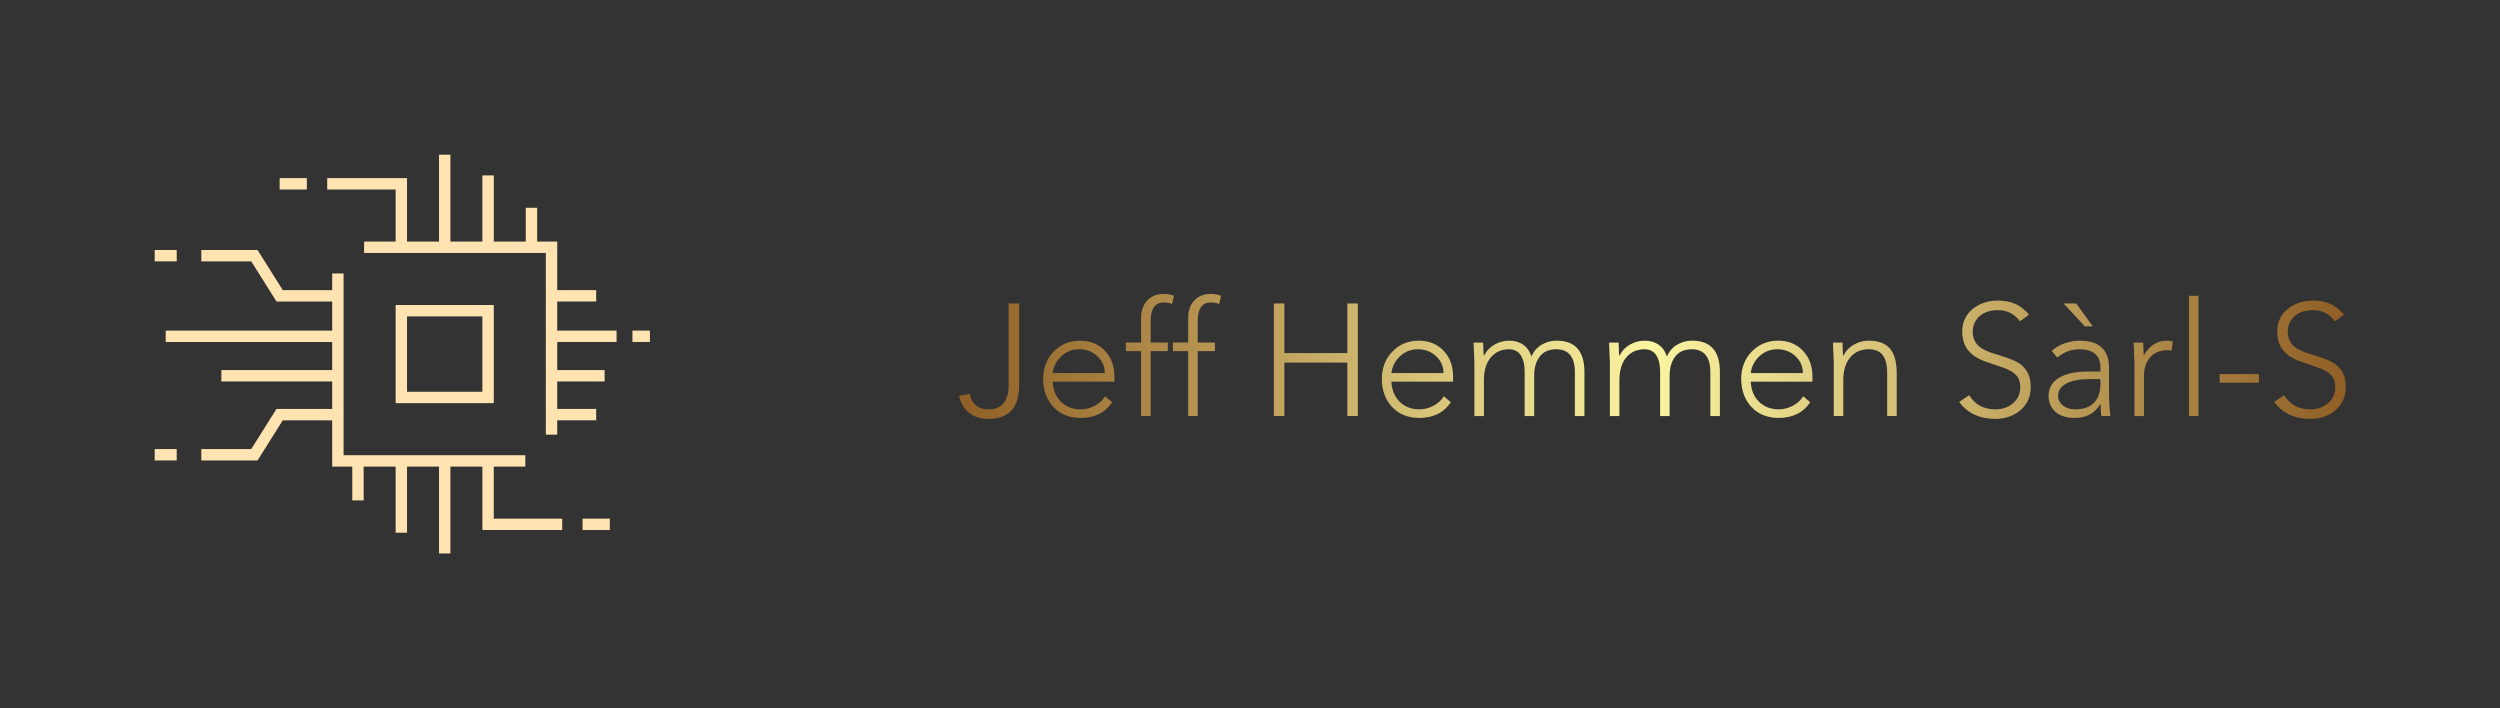 
        <svg xmlns="http://www.w3.org/2000/svg" xmlns:xlink="http://www.w3.org/1999/xlink" version="1.1" width="3423.658" 
        height="969.622" viewBox="0 0 3423.658 969.622">
			
			<rect x="0" y="0" width="3423.658" height="969.622" fill="#333333" stroke="none"/>
			
			<g transform="scale(21.183) translate(10, 10)">
				<defs id="SvgjsDefs1343"><linearGradient id="SvgjsLinearGradient1348"><stop id="SvgjsStop1349" stop-color="#8f5e25" offset="0"></stop><stop id="SvgjsStop1350" stop-color="#fbf4a1" offset="0.5"></stop><stop id="SvgjsStop1351" stop-color="#8f5e25" offset="1"></stop></linearGradient></defs><g id="SvgjsG1344" featureKey="G09qjj-0" transform="matrix(0.368,0,0,0.368,-2.391,-5.509)" fill="#ffe3b0"><path xmlns="http://www.w3.org/2000/svg" d="M48.83,41.38V58.619H66.069V41.38ZM64.069,56.619H50.83V43.38H64.069Z"></path><polygon xmlns="http://www.w3.org/2000/svg" points="77.214 40.765 84.061 40.765 84.061 38.765 77.214 38.765 77.214 30.235 73.688 30.235 73.688 24.298 71.688 24.298 71.688 30.235 66.069 30.235 66.069 18.612 64.069 18.612 64.069 30.235 58.449 30.235 58.449 14.973 56.449 14.973 56.449 30.235 50.83 30.235 50.83 19.09 36.808 19.09 36.808 21.09 48.83 21.09 48.83 30.235 43.29 30.235 43.29 32.235 75.214 32.235 75.214 64.159 77.214 64.159 77.214 61.634 84.061 61.634 84.061 59.634 77.214 59.634 77.214 54.81 85.539 54.81 85.539 52.81 77.214 52.81 77.214 47.873 87.643 47.873 87.643 45.873 77.214 45.873 77.214 40.765"></polygon><rect xmlns="http://www.w3.org/2000/svg" x="28.449" y="19.09" width="4.776" height="2"></rect><rect xmlns="http://www.w3.org/2000/svg" x="81.672" y="78.91" width="4.777" height="2"></rect><rect xmlns="http://www.w3.org/2000/svg" x="6.5" y="31.714" width="3.867" height="2"></rect><polygon xmlns="http://www.w3.org/2000/svg" points="27.897 59.634 23.461 66.685 14.688 66.685 14.688 68.685 24.566 68.685 29.001 61.634 37.684 61.634 37.684 69.765 41.21 69.765 41.21 75.702 43.21 75.702 43.21 69.765 48.83 69.765 48.83 81.389 50.83 81.389 50.83 69.765 56.449 69.765 56.449 85.027 58.449 85.027 58.449 69.765 64.069 69.765 64.069 80.91 78.09 80.91 78.09 78.91 66.069 78.91 66.069 69.765 71.608 69.765 71.608 67.765 39.684 67.765 39.684 35.841 37.684 35.841 37.684 38.765 29.001 38.765 24.566 31.714 14.688 31.714 14.688 33.714 23.461 33.714 27.897 40.765 37.684 40.765 37.684 45.873 8.433 45.873 8.433 47.873 37.684 47.873 37.684 52.81 18.214 52.81 18.214 54.81 37.684 54.81 37.684 59.634 27.897 59.634"></polygon><rect xmlns="http://www.w3.org/2000/svg" x="6.5" y="66.685" width="3.867" height="2"></rect><rect xmlns="http://www.w3.org/2000/svg" x="90.429" y="45.873" width="3.071" height="2"></rect></g><g id="SvgjsG1345" featureKey="0yvIkK-0" transform="matrix(0.514,0,0,0.514,51.928,6.616)" fill="url(#SvgjsLinearGradient1348)"><path d="M7.7 5.84 l0 10.14 q0 2.3 -0.98 3.34 t-2.9 1.04 q-1.46 0 -2.41 -0.76 t-1.27 -2.14 l1.32 -0.24 q0.48 1.94 2.36 1.94 q1.32 0 1.94 -0.8 t0.62 -2.12 l0 -10.4 l1.32 0 z M18.48 14.6 q0 -1.26 -0.94 -2.13 t-2.28 -0.87 q-1.3 0 -2.24 0.87 t-1.1 2.13 l6.56 0 z M15.34 10.52 q1.92 0 3.12 1.24 t1.22 3.2 l0 0.72 l-7.76 0 q0.08 1.56 1.03 2.51 t2.47 0.97 q0.94 0 1.79 -0.45 t1.31 -1.19 l0.88 0.74 q-1.3 1.98 -4 1.98 q-2.12 -0.02 -3.39 -1.38 t-1.29 -3.5 q0 -2.08 1.31 -3.45 t3.31 -1.39 z M25.8 4.64 q0.84 0 1.38 0.24 l-0.24 1.04 q-0.4 -0.2 -1.08 -0.2 q-1.62 0 -1.62 2.38 l0 2.66 l2.16 0 l0 1.08 l-2.16 0 l0 8.16 l-1.2 0 l0 -8.16 l-1.92 0 l0 -1.08 l1.92 0 l0 -3.1 q0 -1.36 0.76 -2.18 t2 -0.84 z M31.72 4.64 q0.84 0 1.38 0.24 l-0.24 1.04 q-0.4 -0.2 -1.08 -0.2 q-1.62 0 -1.62 2.38 l0 2.66 l2.16 0 l0 1.08 l-2.16 0 l0 8.16 l-1.2 0 l0 -8.16 l-1.92 0 l0 -1.08 l1.92 0 l0 -3.1 q0 -1.36 0.76 -2.18 t2 -0.84 z M41.06 5.84 l0 6.24 l7.92 0 l0 -6.24 l1.32 0 l0 14.16 l-1.32 0 l0 -6.72 l-7.92 0 l0 6.72 l-1.32 0 l0 -14.16 l1.32 0 z M61.08 14.6 q0 -1.26 -0.94 -2.13 t-2.28 -0.87 q-1.3 0 -2.24 0.87 t-1.1 2.13 l6.56 0 z M57.94 10.52 q1.92 0 3.12 1.24 t1.22 3.2 l0 0.72 l-7.76 0 q0.08 1.56 1.03 2.51 t2.47 0.97 q0.94 0 1.79 -0.45 t1.31 -1.19 l0.88 0.74 q-1.3 1.98 -4 1.98 q-2.12 -0.02 -3.39 -1.38 t-1.29 -3.5 q0 -2.08 1.31 -3.45 t3.31 -1.39 z M69.36 10.52 q1.02 0 1.75 0.52 t1.03 1.48 q0.4 -0.96 1.26 -1.48 t1.9 -0.52 q3.5 0 3.5 3.92 l0 5.56 l-1.2 0 l0 -5.5 q0 -2.88 -2.32 -2.9 q-1.4 0 -2.1 0.92 t-0.7 2.38 l0 5.1 l-1.2 0 l0 -5.62 q0 -1.26 -0.48 -2.01 t-1.46 -0.77 q-1.44 0 -2.3 1.01 t-0.88 2.81 l0 4.58 l-1.2 0 l0 -6.74 q-0.02 -0.68 -0.1 -2.5 l1.2 0 q0.04 1.48 0.08 1.62 l0.06 0 q0.4 -0.86 1.28 -1.36 t1.88 -0.5 z M86.4 10.52 q1.02 0 1.75 0.52 t1.03 1.48 q0.4 -0.96 1.26 -1.48 t1.9 -0.52 q3.5 0 3.5 3.92 l0 5.56 l-1.2 0 l0 -5.5 q0 -2.88 -2.32 -2.9 q-1.4 0 -2.1 0.92 t-0.7 2.38 l0 5.1 l-1.2 0 l0 -5.62 q0 -1.26 -0.48 -2.01 t-1.46 -0.77 q-1.44 0 -2.3 1.01 t-0.88 2.81 l0 4.58 l-1.2 0 l0 -6.74 q-0.02 -0.68 -0.1 -2.5 l1.2 0 q0.04 1.48 0.08 1.62 l0.06 0 q0.4 -0.86 1.28 -1.36 t1.88 -0.5 z M106.28 14.6 q0 -1.26 -0.94 -2.13 t-2.28 -0.87 q-1.3 0 -2.24 0.87 t-1.1 2.13 l6.56 0 z M103.14 10.52 q1.92 0 3.12 1.24 t1.22 3.2 l0 0.72 l-7.76 0 q0.08 1.56 1.03 2.51 t2.47 0.97 q0.94 0 1.79 -0.45 t1.31 -1.19 l0.88 0.74 q-1.3 1.98 -4 1.98 q-2.12 -0.02 -3.39 -1.38 t-1.29 -3.5 q0 -2.08 1.31 -3.45 t3.31 -1.39 z M114.56 10.52 q1.8 0 2.65 0.97 t0.87 3.05 l0 5.46 l-1.2 0 l0 -5.4 q0 -1.54 -0.57 -2.27 t-1.75 -0.73 q-1.46 0 -2.32 1.01 t-0.88 2.81 l0 4.58 l-1.2 0 l0 -6.74 q-0.02 -0.58 -0.1 -2.5 l1.2 0 q0.04 1.58 0.08 1.62 l0.06 0 q0.4 -0.84 1.27 -1.35 t1.89 -0.51 z M130.86 5.48 q2.46 0 3.86 1.78 l-1.14 0.82 q-1.04 -1.4 -2.76 -1.4 q-1.4 0 -2.27 0.72 t-0.91 1.96 q0 1.08 0.66 1.75 t2.3 1.13 q2.16 0.64 2.88 1.13 t1.09 1.21 t0.37 1.8 q0 1.72 -1.23 2.83 t-3.17 1.15 q-3.06 0 -4.6 -2.14 l1.26 -0.84 q1.06 1.76 3.24 1.78 q1.42 0 2.3 -0.79 t0.88 -1.99 q0 -0.7 -0.25 -1.15 t-0.76 -0.78 t-1.3 -0.6 t-1.85 -0.63 q-1.6 -0.52 -2.37 -1.46 t-0.77 -2.4 q0 -1.72 1.29 -2.8 t3.25 -1.08 z M138.38 17.44 q0 0.76 0.61 1.24 t1.51 0.48 q1.62 0 2.41 -0.85 t0.79 -2.31 l0 -0.64 l-1.44 0 q-1.84 0 -2.86 0.56 t-1.02 1.52 z M141.1 10.52 q1.86 0 2.76 0.86 t0.92 2.4 l0 2.74 q0 2.24 0.18 3.48 l-1.12 0 q-0.12 -0.62 -0.12 -1.5 l-0.04 0 q-1 1.74 -3.22 1.74 q-1.5 0 -2.38 -0.74 t-0.9 -2 q0 -1.54 1.33 -2.32 t3.71 -0.78 l1.48 0 l0 -0.54 q0 -1.14 -0.7 -1.7 t-1.9 -0.56 q-1.6 0 -2.82 1.04 l-0.7 -0.82 q0.66 -0.64 1.63 -0.97 t1.89 -0.33 z M140.66 5.84 l2.08 2.88 l-1 0 l-2.68 -2.88 l1.6 0 z M152.1 10.52 q0.34 0 0.7 0.1 l-0.14 1.18 q-0.22 -0.08 -0.48 -0.08 q-1.46 0 -2.23 0.9 t-0.77 2.34 l0 5.04 l-1.2 0 l0 -6.74 q0 -0.2 -0.1 -2.5 l1.2 0 q0.04 1.38 0.08 1.62 q1.04 -1.86 2.94 -1.86 z M154.84 4.88 l1.2 0 l0 15.12 l-1.2 0 l0 -15.12 z M163.64 14.72 l0 1.08 l-4.94 0 l0 -1.08 l4.94 0 z M170.48 5.48 q2.46 0 3.86 1.78 l-1.14 0.82 q-1.04 -1.4 -2.76 -1.4 q-1.4 0 -2.27 0.72 t-0.91 1.96 q0 1.08 0.66 1.75 t2.3 1.13 q2.16 0.64 2.88 1.13 t1.09 1.21 t0.37 1.8 q0 1.72 -1.23 2.83 t-3.17 1.15 q-3.06 0 -4.6 -2.14 l1.26 -0.84 q1.06 1.76 3.24 1.78 q1.42 0 2.3 -0.79 t0.88 -1.99 q0 -0.7 -0.25 -1.15 t-0.76 -0.78 t-1.3 -0.6 t-1.85 -0.63 q-1.6 -0.52 -2.37 -1.46 t-0.77 -2.4 q0 -1.72 1.29 -2.8 t3.25 -1.08 z"></path></g>
			</g>
		</svg>
	